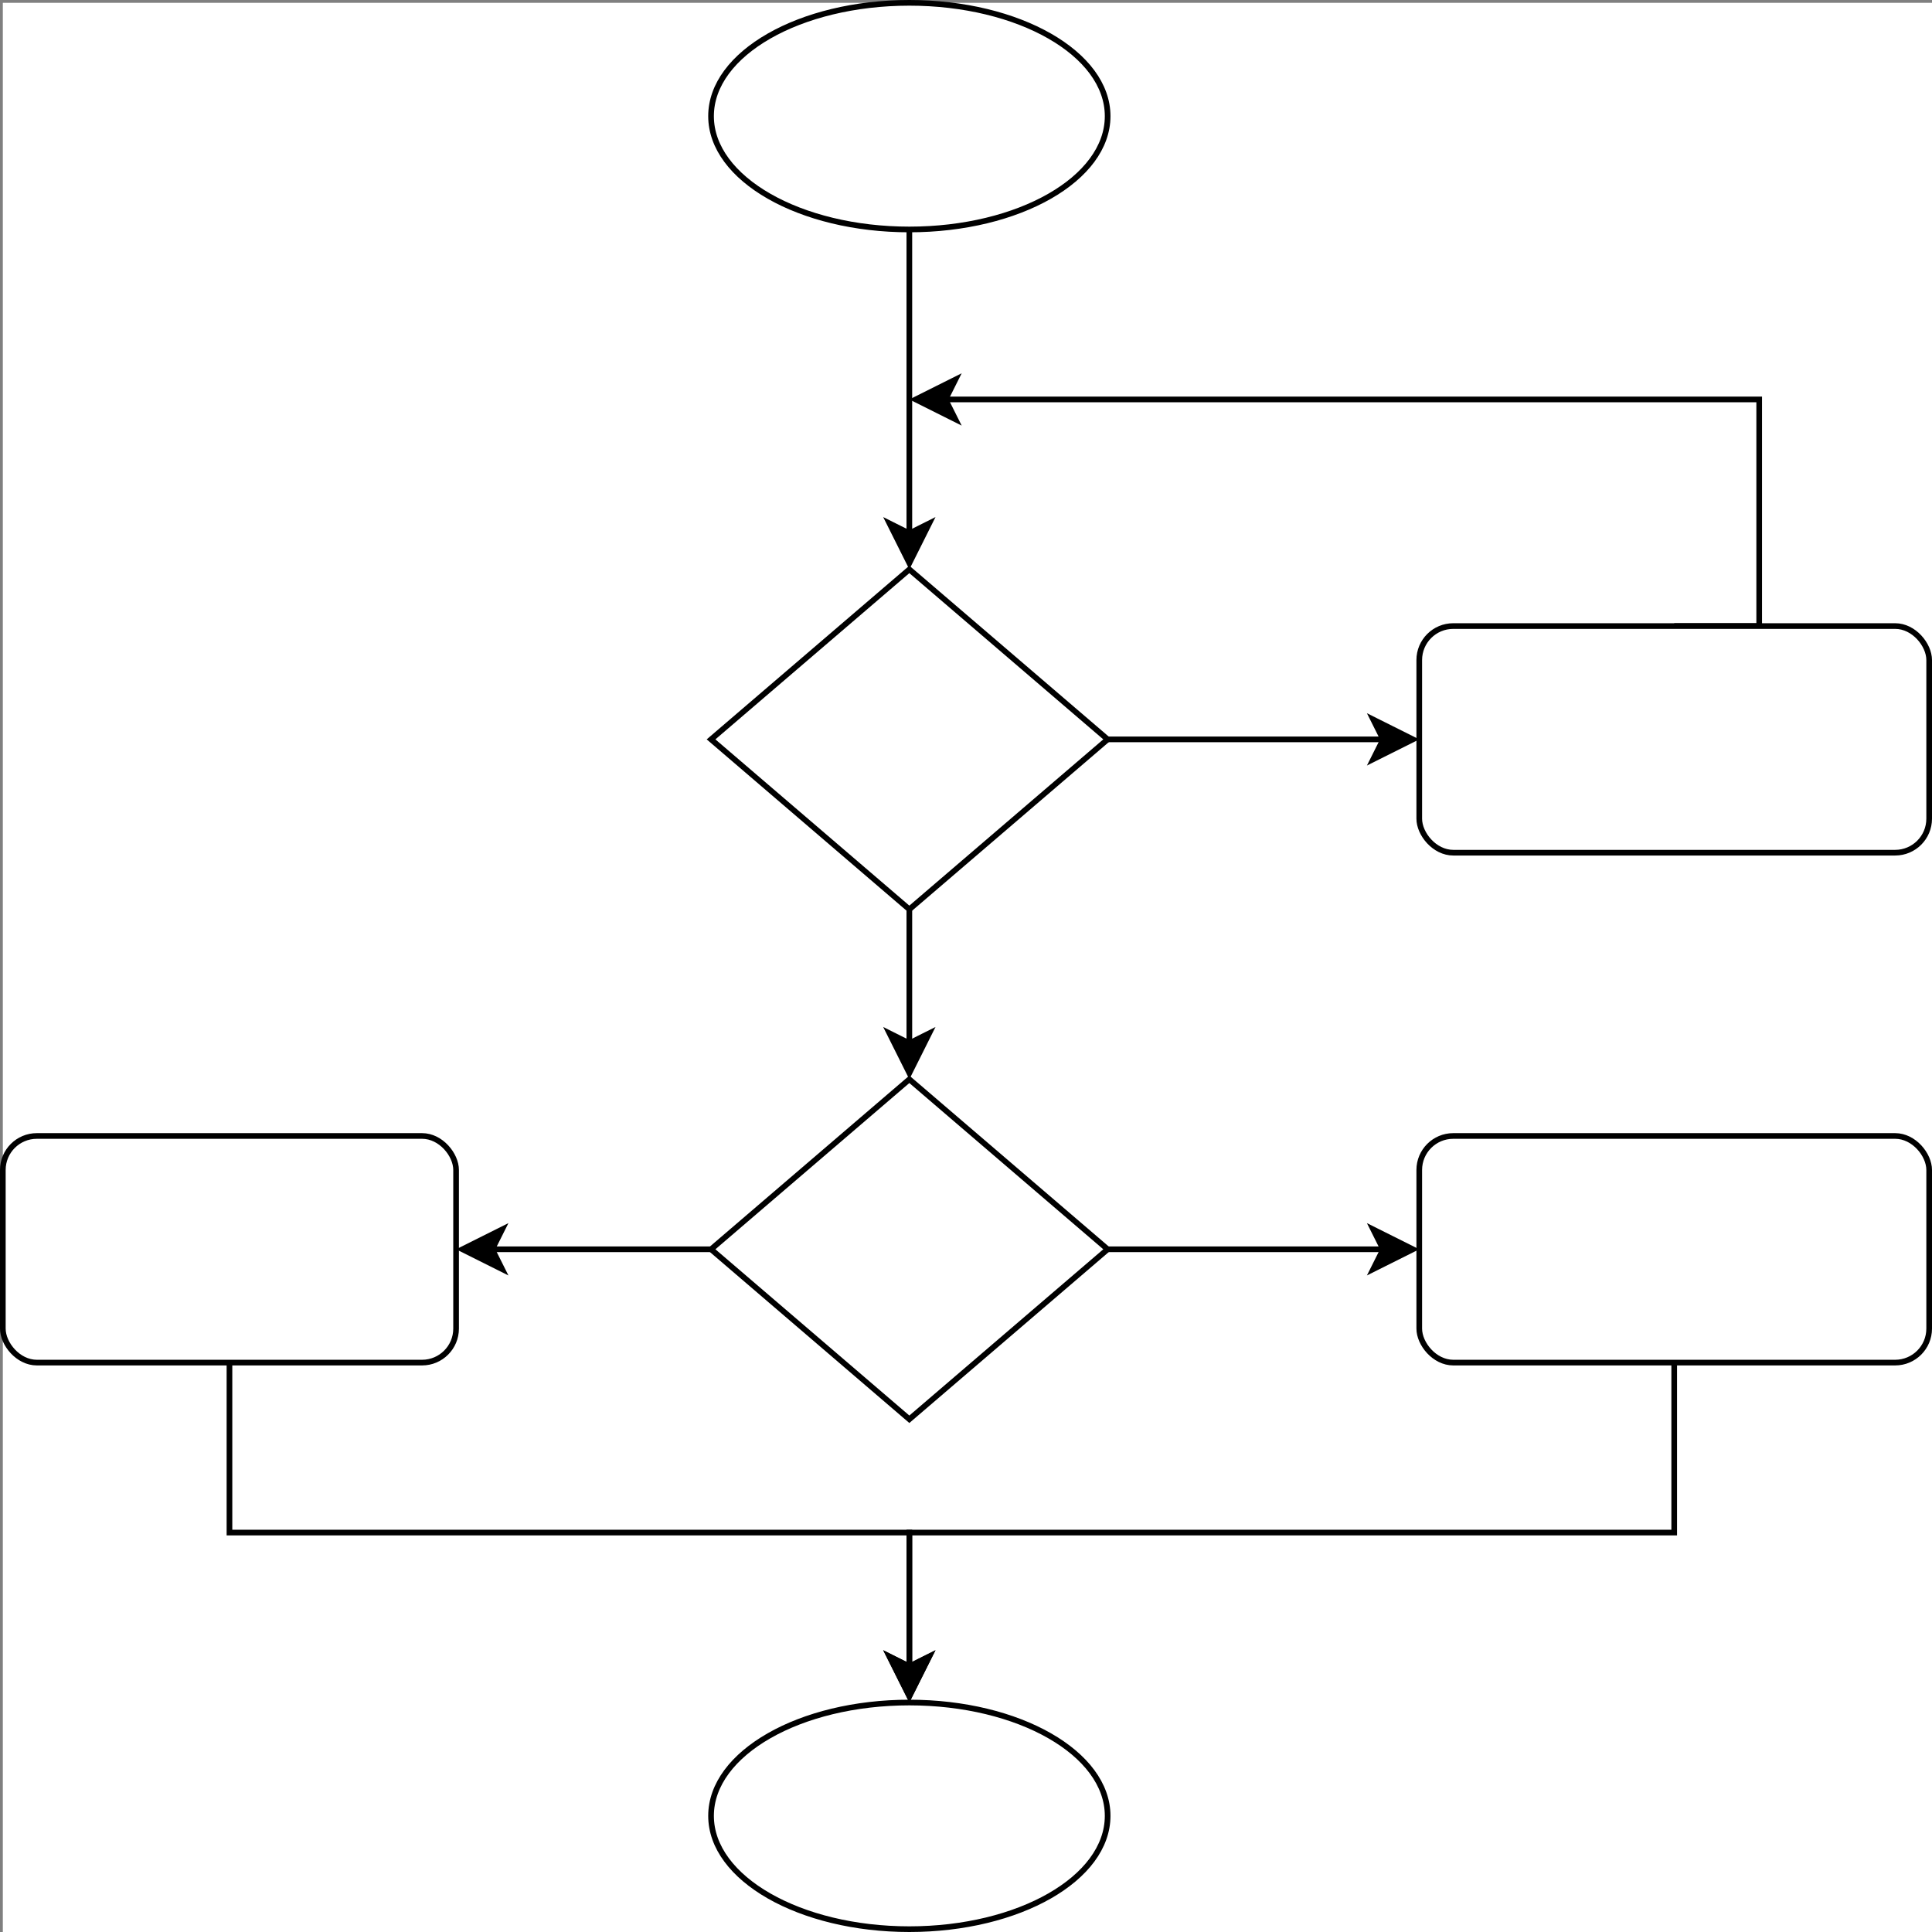 <?xml version="1.0" encoding="UTF-8"?>
<!-- Do not edit this file with editors other than draw.io -->
<!DOCTYPE svg PUBLIC "-//W3C//DTD SVG 1.1//EN" "http://www.w3.org/Graphics/SVG/1.1/DTD/svg11.dtd">
<svg xmlns="http://www.w3.org/2000/svg" xmlns:xlink="http://www.w3.org/1999/xlink" version="1.1" width="341px" height="341px" viewBox="-0.5 -0.5 341 341" content="&lt;mxfile host=&quot;app.diagrams.net&quot; modified=&quot;2024-06-15T15:28:06.557Z&quot; agent=&quot;Mozilla/5.0 (X11; Linux x86_64) AppleWebKit/537.36 (KHTML, like Gecko) Chrome/124.0.0.0 Safari/537.36&quot; etag=&quot;w6Yjf7aj_iViQQImMeOH&quot; version=&quot;24.4.8&quot; type=&quot;google&quot; scale=&quot;1&quot; border=&quot;0&quot;&gt;&#10;  &lt;diagram id=&quot;C5RBs43oDa-KdzZeNtuy&quot; name=&quot;Page-1&quot;&gt;&#10;    &lt;mxGraphModel dx=&quot;1036&quot; dy=&quot;591&quot; grid=&quot;1&quot; gridSize=&quot;10&quot; guides=&quot;1&quot; tooltips=&quot;1&quot; connect=&quot;1&quot; arrows=&quot;1&quot; fold=&quot;1&quot; page=&quot;1&quot; pageScale=&quot;1&quot; pageWidth=&quot;827&quot; pageHeight=&quot;1169&quot; math=&quot;0&quot; shadow=&quot;0&quot;&gt;&#10;      &lt;root&gt;&#10;        &lt;mxCell id=&quot;WIyWlLk6GJQsqaUBKTNV-0&quot; /&gt;&#10;        &lt;mxCell id=&quot;WIyWlLk6GJQsqaUBKTNV-1&quot; parent=&quot;WIyWlLk6GJQsqaUBKTNV-0&quot; /&gt;&#10;        &lt;mxCell id=&quot;tf4PO3Fii5I8iK3l8rW9-10&quot; style=&quot;edgeStyle=orthogonalEdgeStyle;rounded=0;orthogonalLoop=1;jettySize=auto;html=1;entryX=0.5;entryY=0;entryDx=0;entryDy=0;exitX=0.5;exitY=1;exitDx=0;exitDy=0;&quot; edge=&quot;1&quot; parent=&quot;WIyWlLk6GJQsqaUBKTNV-1&quot; source=&quot;tf4PO3Fii5I8iK3l8rW9-11&quot; target=&quot;WIyWlLk6GJQsqaUBKTNV-6&quot;&gt;&#10;          &lt;mxGeometry relative=&quot;1&quot; as=&quot;geometry&quot;&gt;&#10;            &lt;mxPoint x=&quot;220&quot; y=&quot;120&quot; as=&quot;sourcePoint&quot; /&gt;&#10;          &lt;/mxGeometry&gt;&#10;        &lt;/mxCell&gt;&#10;        &lt;mxCell id=&quot;tf4PO3Fii5I8iK3l8rW9-7&quot; style=&quot;edgeStyle=orthogonalEdgeStyle;rounded=0;orthogonalLoop=1;jettySize=auto;html=1;entryX=0.5;entryY=0;entryDx=0;entryDy=0;&quot; edge=&quot;1&quot; parent=&quot;WIyWlLk6GJQsqaUBKTNV-1&quot; source=&quot;WIyWlLk6GJQsqaUBKTNV-6&quot; target=&quot;WIyWlLk6GJQsqaUBKTNV-10&quot;&gt;&#10;          &lt;mxGeometry relative=&quot;1&quot; as=&quot;geometry&quot; /&gt;&#10;        &lt;/mxCell&gt;&#10;        &lt;mxCell id=&quot;tf4PO3Fii5I8iK3l8rW9-8&quot; style=&quot;edgeStyle=orthogonalEdgeStyle;rounded=0;orthogonalLoop=1;jettySize=auto;html=1;entryX=0;entryY=0.5;entryDx=0;entryDy=0;&quot; edge=&quot;1&quot; parent=&quot;WIyWlLk6GJQsqaUBKTNV-1&quot; source=&quot;WIyWlLk6GJQsqaUBKTNV-6&quot; target=&quot;WIyWlLk6GJQsqaUBKTNV-7&quot;&gt;&#10;          &lt;mxGeometry relative=&quot;1&quot; as=&quot;geometry&quot; /&gt;&#10;        &lt;/mxCell&gt;&#10;        &lt;mxCell id=&quot;WIyWlLk6GJQsqaUBKTNV-6&quot; value=&quot;&quot; style=&quot;rhombus;whiteSpace=wrap;html=1;shadow=0;fontFamily=Helvetica;fontSize=12;align=center;strokeWidth=1;spacing=6;spacingTop=-4;&quot; parent=&quot;WIyWlLk6GJQsqaUBKTNV-1&quot; vertex=&quot;1&quot;&gt;&#10;          &lt;mxGeometry x=&quot;185&quot; y=&quot;170&quot; width=&quot;70&quot; height=&quot;60&quot; as=&quot;geometry&quot; /&gt;&#10;        &lt;/mxCell&gt;&#10;        &lt;mxCell id=&quot;tf4PO3Fii5I8iK3l8rW9-9&quot; style=&quot;edgeStyle=orthogonalEdgeStyle;rounded=0;orthogonalLoop=1;jettySize=auto;html=1;exitX=0.5;exitY=0;exitDx=0;exitDy=0;&quot; edge=&quot;1&quot; parent=&quot;WIyWlLk6GJQsqaUBKTNV-1&quot; source=&quot;WIyWlLk6GJQsqaUBKTNV-7&quot;&gt;&#10;          &lt;mxGeometry relative=&quot;1&quot; as=&quot;geometry&quot;&gt;&#10;            &lt;mxPoint x=&quot;220&quot; y=&quot;140&quot; as=&quot;targetPoint&quot; /&gt;&#10;            &lt;Array as=&quot;points&quot;&gt;&#10;              &lt;mxPoint x=&quot;370&quot; y=&quot;140&quot; /&gt;&#10;            &lt;/Array&gt;&#10;          &lt;/mxGeometry&gt;&#10;        &lt;/mxCell&gt;&#10;        &lt;mxCell id=&quot;WIyWlLk6GJQsqaUBKTNV-7&quot; value=&quot;&quot; style=&quot;rounded=1;whiteSpace=wrap;html=1;fontSize=12;glass=0;strokeWidth=1;shadow=0;&quot; parent=&quot;WIyWlLk6GJQsqaUBKTNV-1&quot; vertex=&quot;1&quot;&gt;&#10;          &lt;mxGeometry x=&quot;310&quot; y=&quot;180&quot; width=&quot;90&quot; height=&quot;40&quot; as=&quot;geometry&quot; /&gt;&#10;        &lt;/mxCell&gt;&#10;        &lt;mxCell id=&quot;tf4PO3Fii5I8iK3l8rW9-5&quot; style=&quot;edgeStyle=orthogonalEdgeStyle;rounded=0;orthogonalLoop=1;jettySize=auto;html=1;entryX=0;entryY=0.5;entryDx=0;entryDy=0;&quot; edge=&quot;1&quot; parent=&quot;WIyWlLk6GJQsqaUBKTNV-1&quot; source=&quot;WIyWlLk6GJQsqaUBKTNV-10&quot; target=&quot;WIyWlLk6GJQsqaUBKTNV-12&quot;&gt;&#10;          &lt;mxGeometry relative=&quot;1&quot; as=&quot;geometry&quot; /&gt;&#10;        &lt;/mxCell&gt;&#10;        &lt;mxCell id=&quot;tf4PO3Fii5I8iK3l8rW9-6&quot; style=&quot;edgeStyle=orthogonalEdgeStyle;rounded=0;orthogonalLoop=1;jettySize=auto;html=1;entryX=1;entryY=0.5;entryDx=0;entryDy=0;&quot; edge=&quot;1&quot; parent=&quot;WIyWlLk6GJQsqaUBKTNV-1&quot; source=&quot;WIyWlLk6GJQsqaUBKTNV-10&quot; target=&quot;WIyWlLk6GJQsqaUBKTNV-11&quot;&gt;&#10;          &lt;mxGeometry relative=&quot;1&quot; as=&quot;geometry&quot; /&gt;&#10;        &lt;/mxCell&gt;&#10;        &lt;mxCell id=&quot;WIyWlLk6GJQsqaUBKTNV-10&quot; value=&quot;&quot; style=&quot;rhombus;whiteSpace=wrap;html=1;shadow=0;fontFamily=Helvetica;fontSize=12;align=center;strokeWidth=1;spacing=6;spacingTop=-4;&quot; parent=&quot;WIyWlLk6GJQsqaUBKTNV-1&quot; vertex=&quot;1&quot;&gt;&#10;          &lt;mxGeometry x=&quot;185&quot; y=&quot;260&quot; width=&quot;70&quot; height=&quot;60&quot; as=&quot;geometry&quot; /&gt;&#10;        &lt;/mxCell&gt;&#10;        &lt;mxCell id=&quot;tf4PO3Fii5I8iK3l8rW9-16&quot; style=&quot;edgeStyle=orthogonalEdgeStyle;rounded=0;orthogonalLoop=1;jettySize=auto;html=1;entryX=0.5;entryY=0;entryDx=0;entryDy=0;&quot; edge=&quot;1&quot; parent=&quot;WIyWlLk6GJQsqaUBKTNV-1&quot; source=&quot;WIyWlLk6GJQsqaUBKTNV-11&quot; target=&quot;tf4PO3Fii5I8iK3l8rW9-12&quot;&gt;&#10;          &lt;mxGeometry relative=&quot;1&quot; as=&quot;geometry&quot;&gt;&#10;            &lt;Array as=&quot;points&quot;&gt;&#10;              &lt;mxPoint x=&quot;100&quot; y=&quot;340&quot; /&gt;&#10;              &lt;mxPoint x=&quot;220&quot; y=&quot;340&quot; /&gt;&#10;            &lt;/Array&gt;&#10;          &lt;/mxGeometry&gt;&#10;        &lt;/mxCell&gt;&#10;        &lt;mxCell id=&quot;WIyWlLk6GJQsqaUBKTNV-11&quot; value=&quot;&quot; style=&quot;rounded=1;whiteSpace=wrap;html=1;fontSize=12;glass=0;strokeWidth=1;shadow=0;&quot; parent=&quot;WIyWlLk6GJQsqaUBKTNV-1&quot; vertex=&quot;1&quot;&gt;&#10;          &lt;mxGeometry x=&quot;60&quot; y=&quot;270&quot; width=&quot;80&quot; height=&quot;40&quot; as=&quot;geometry&quot; /&gt;&#10;        &lt;/mxCell&gt;&#10;        &lt;mxCell id=&quot;tf4PO3Fii5I8iK3l8rW9-17&quot; style=&quot;edgeStyle=orthogonalEdgeStyle;rounded=0;orthogonalLoop=1;jettySize=auto;html=1;entryX=0.5;entryY=0;entryDx=0;entryDy=0;&quot; edge=&quot;1&quot; parent=&quot;WIyWlLk6GJQsqaUBKTNV-1&quot; source=&quot;WIyWlLk6GJQsqaUBKTNV-12&quot; target=&quot;tf4PO3Fii5I8iK3l8rW9-12&quot;&gt;&#10;          &lt;mxGeometry relative=&quot;1&quot; as=&quot;geometry&quot;&gt;&#10;            &lt;Array as=&quot;points&quot;&gt;&#10;              &lt;mxPoint x=&quot;355&quot; y=&quot;340&quot; /&gt;&#10;              &lt;mxPoint x=&quot;220&quot; y=&quot;340&quot; /&gt;&#10;            &lt;/Array&gt;&#10;          &lt;/mxGeometry&gt;&#10;        &lt;/mxCell&gt;&#10;        &lt;mxCell id=&quot;WIyWlLk6GJQsqaUBKTNV-12&quot; value=&quot;&quot; style=&quot;rounded=1;whiteSpace=wrap;html=1;fontSize=12;glass=0;strokeWidth=1;shadow=0;&quot; parent=&quot;WIyWlLk6GJQsqaUBKTNV-1&quot; vertex=&quot;1&quot;&gt;&#10;          &lt;mxGeometry x=&quot;310&quot; y=&quot;270&quot; width=&quot;90&quot; height=&quot;40&quot; as=&quot;geometry&quot; /&gt;&#10;        &lt;/mxCell&gt;&#10;        &lt;mxCell id=&quot;tf4PO3Fii5I8iK3l8rW9-11&quot; value=&quot;&quot; style=&quot;ellipse;whiteSpace=wrap;html=1;&quot; vertex=&quot;1&quot; parent=&quot;WIyWlLk6GJQsqaUBKTNV-1&quot;&gt;&#10;          &lt;mxGeometry x=&quot;185&quot; y=&quot;70&quot; width=&quot;70&quot; height=&quot;40&quot; as=&quot;geometry&quot; /&gt;&#10;        &lt;/mxCell&gt;&#10;        &lt;mxCell id=&quot;tf4PO3Fii5I8iK3l8rW9-12&quot; value=&quot;&quot; style=&quot;ellipse;whiteSpace=wrap;html=1;&quot; vertex=&quot;1&quot; parent=&quot;WIyWlLk6GJQsqaUBKTNV-1&quot;&gt;&#10;          &lt;mxGeometry x=&quot;185&quot; y=&quot;370&quot; width=&quot;70&quot; height=&quot;40&quot; as=&quot;geometry&quot; /&gt;&#10;        &lt;/mxCell&gt;&#10;      &lt;/root&gt;&#10;    &lt;/mxGraphModel&gt;&#10;  &lt;/diagram&gt;&#10;&lt;/mxfile&gt;&#10;" style="background-color: rgb(255, 255, 255);"><rect x="-0.5" y="-0.5" width="341" height="341" fill="#808080" stroke="none"/><defs/><rect fill="#ffffff" width="100%" height="100%" x="0" y="0"/><g><g><path d="M 160 40 L 160 93.63" fill="none" stroke="rgb(0, 0, 0)" stroke-miterlimit="10" pointer-events="stroke"/><path d="M 160 98.88 L 156.5 91.88 L 160 93.63 L 163.5 91.88 Z" fill="rgb(0, 0, 0)" stroke="rgb(0, 0, 0)" stroke-miterlimit="10" pointer-events="all"/></g><g><path d="M 160 160 L 160 180 L 160 170 L 160 183.63" fill="none" stroke="rgb(0, 0, 0)" stroke-miterlimit="10" pointer-events="stroke"/><path d="M 160 188.88 L 156.5 181.88 L 160 183.63 L 163.5 181.88 Z" fill="rgb(0, 0, 0)" stroke="rgb(0, 0, 0)" stroke-miterlimit="10" pointer-events="all"/></g><g><path d="M 195 130 L 243.63 130" fill="none" stroke="rgb(0, 0, 0)" stroke-miterlimit="10" pointer-events="stroke"/><path d="M 248.88 130 L 241.88 133.5 L 243.63 130 L 241.88 126.5 Z" fill="rgb(0, 0, 0)" stroke="rgb(0, 0, 0)" stroke-miterlimit="10" pointer-events="all"/></g><g><path d="M 160 100 L 195 130 L 160 160 L 125 130 Z" fill="rgb(255, 255, 255)" stroke="rgb(0, 0, 0)" stroke-miterlimit="10" pointer-events="all"/></g><g><path d="M 295 110 L 310 110 L 310 70 L 166.37 70" fill="none" stroke="rgb(0, 0, 0)" stroke-miterlimit="10" pointer-events="stroke"/><path d="M 161.12 70 L 168.12 66.5 L 166.37 70 L 168.12 73.5 Z" fill="rgb(0, 0, 0)" stroke="rgb(0, 0, 0)" stroke-miterlimit="10" pointer-events="all"/></g><g><rect x="250" y="110" width="90" height="40" rx="6" ry="6" fill="rgb(255, 255, 255)" stroke="rgb(0, 0, 0)" pointer-events="all"/></g><g><path d="M 195 220 L 243.63 220" fill="none" stroke="rgb(0, 0, 0)" stroke-miterlimit="10" pointer-events="stroke"/><path d="M 248.88 220 L 241.88 223.5 L 243.63 220 L 241.88 216.5 Z" fill="rgb(0, 0, 0)" stroke="rgb(0, 0, 0)" stroke-miterlimit="10" pointer-events="all"/></g><g><path d="M 125 220 L 86.37 220" fill="none" stroke="rgb(0, 0, 0)" stroke-miterlimit="10" pointer-events="stroke"/><path d="M 81.12 220 L 88.12 216.5 L 86.37 220 L 88.12 223.5 Z" fill="rgb(0, 0, 0)" stroke="rgb(0, 0, 0)" stroke-miterlimit="10" pointer-events="all"/></g><g><path d="M 160 190 L 195 220 L 160 250 L 125 220 Z" fill="rgb(255, 255, 255)" stroke="rgb(0, 0, 0)" stroke-miterlimit="10" pointer-events="all"/></g><g><path d="M 40 240 L 40 270 L 160 270 L 160 293.63" fill="none" stroke="rgb(0, 0, 0)" stroke-miterlimit="10" pointer-events="stroke"/><path d="M 160 298.88 L 156.5 291.88 L 160 293.63 L 163.5 291.88 Z" fill="rgb(0, 0, 0)" stroke="rgb(0, 0, 0)" stroke-miterlimit="10" pointer-events="all"/></g><g><rect x="0" y="200" width="80" height="40" rx="6" ry="6" fill="rgb(255, 255, 255)" stroke="rgb(0, 0, 0)" pointer-events="all"/></g><g><path d="M 295 240 L 295 270 L 160 270 L 160 293.63" fill="none" stroke="rgb(0, 0, 0)" stroke-miterlimit="10" pointer-events="stroke"/><path d="M 160 298.88 L 156.5 291.88 L 160 293.63 L 163.5 291.88 Z" fill="rgb(0, 0, 0)" stroke="rgb(0, 0, 0)" stroke-miterlimit="10" pointer-events="all"/></g><g><rect x="250" y="200" width="90" height="40" rx="6" ry="6" fill="rgb(255, 255, 255)" stroke="rgb(0, 0, 0)" pointer-events="all"/></g><g><ellipse cx="160" cy="20" rx="35" ry="20" fill="rgb(255, 255, 255)" stroke="rgb(0, 0, 0)" pointer-events="all"/></g><g><ellipse cx="160" cy="320" rx="35" ry="20" fill="rgb(255, 255, 255)" stroke="rgb(0, 0, 0)" pointer-events="all"/></g></g></svg>